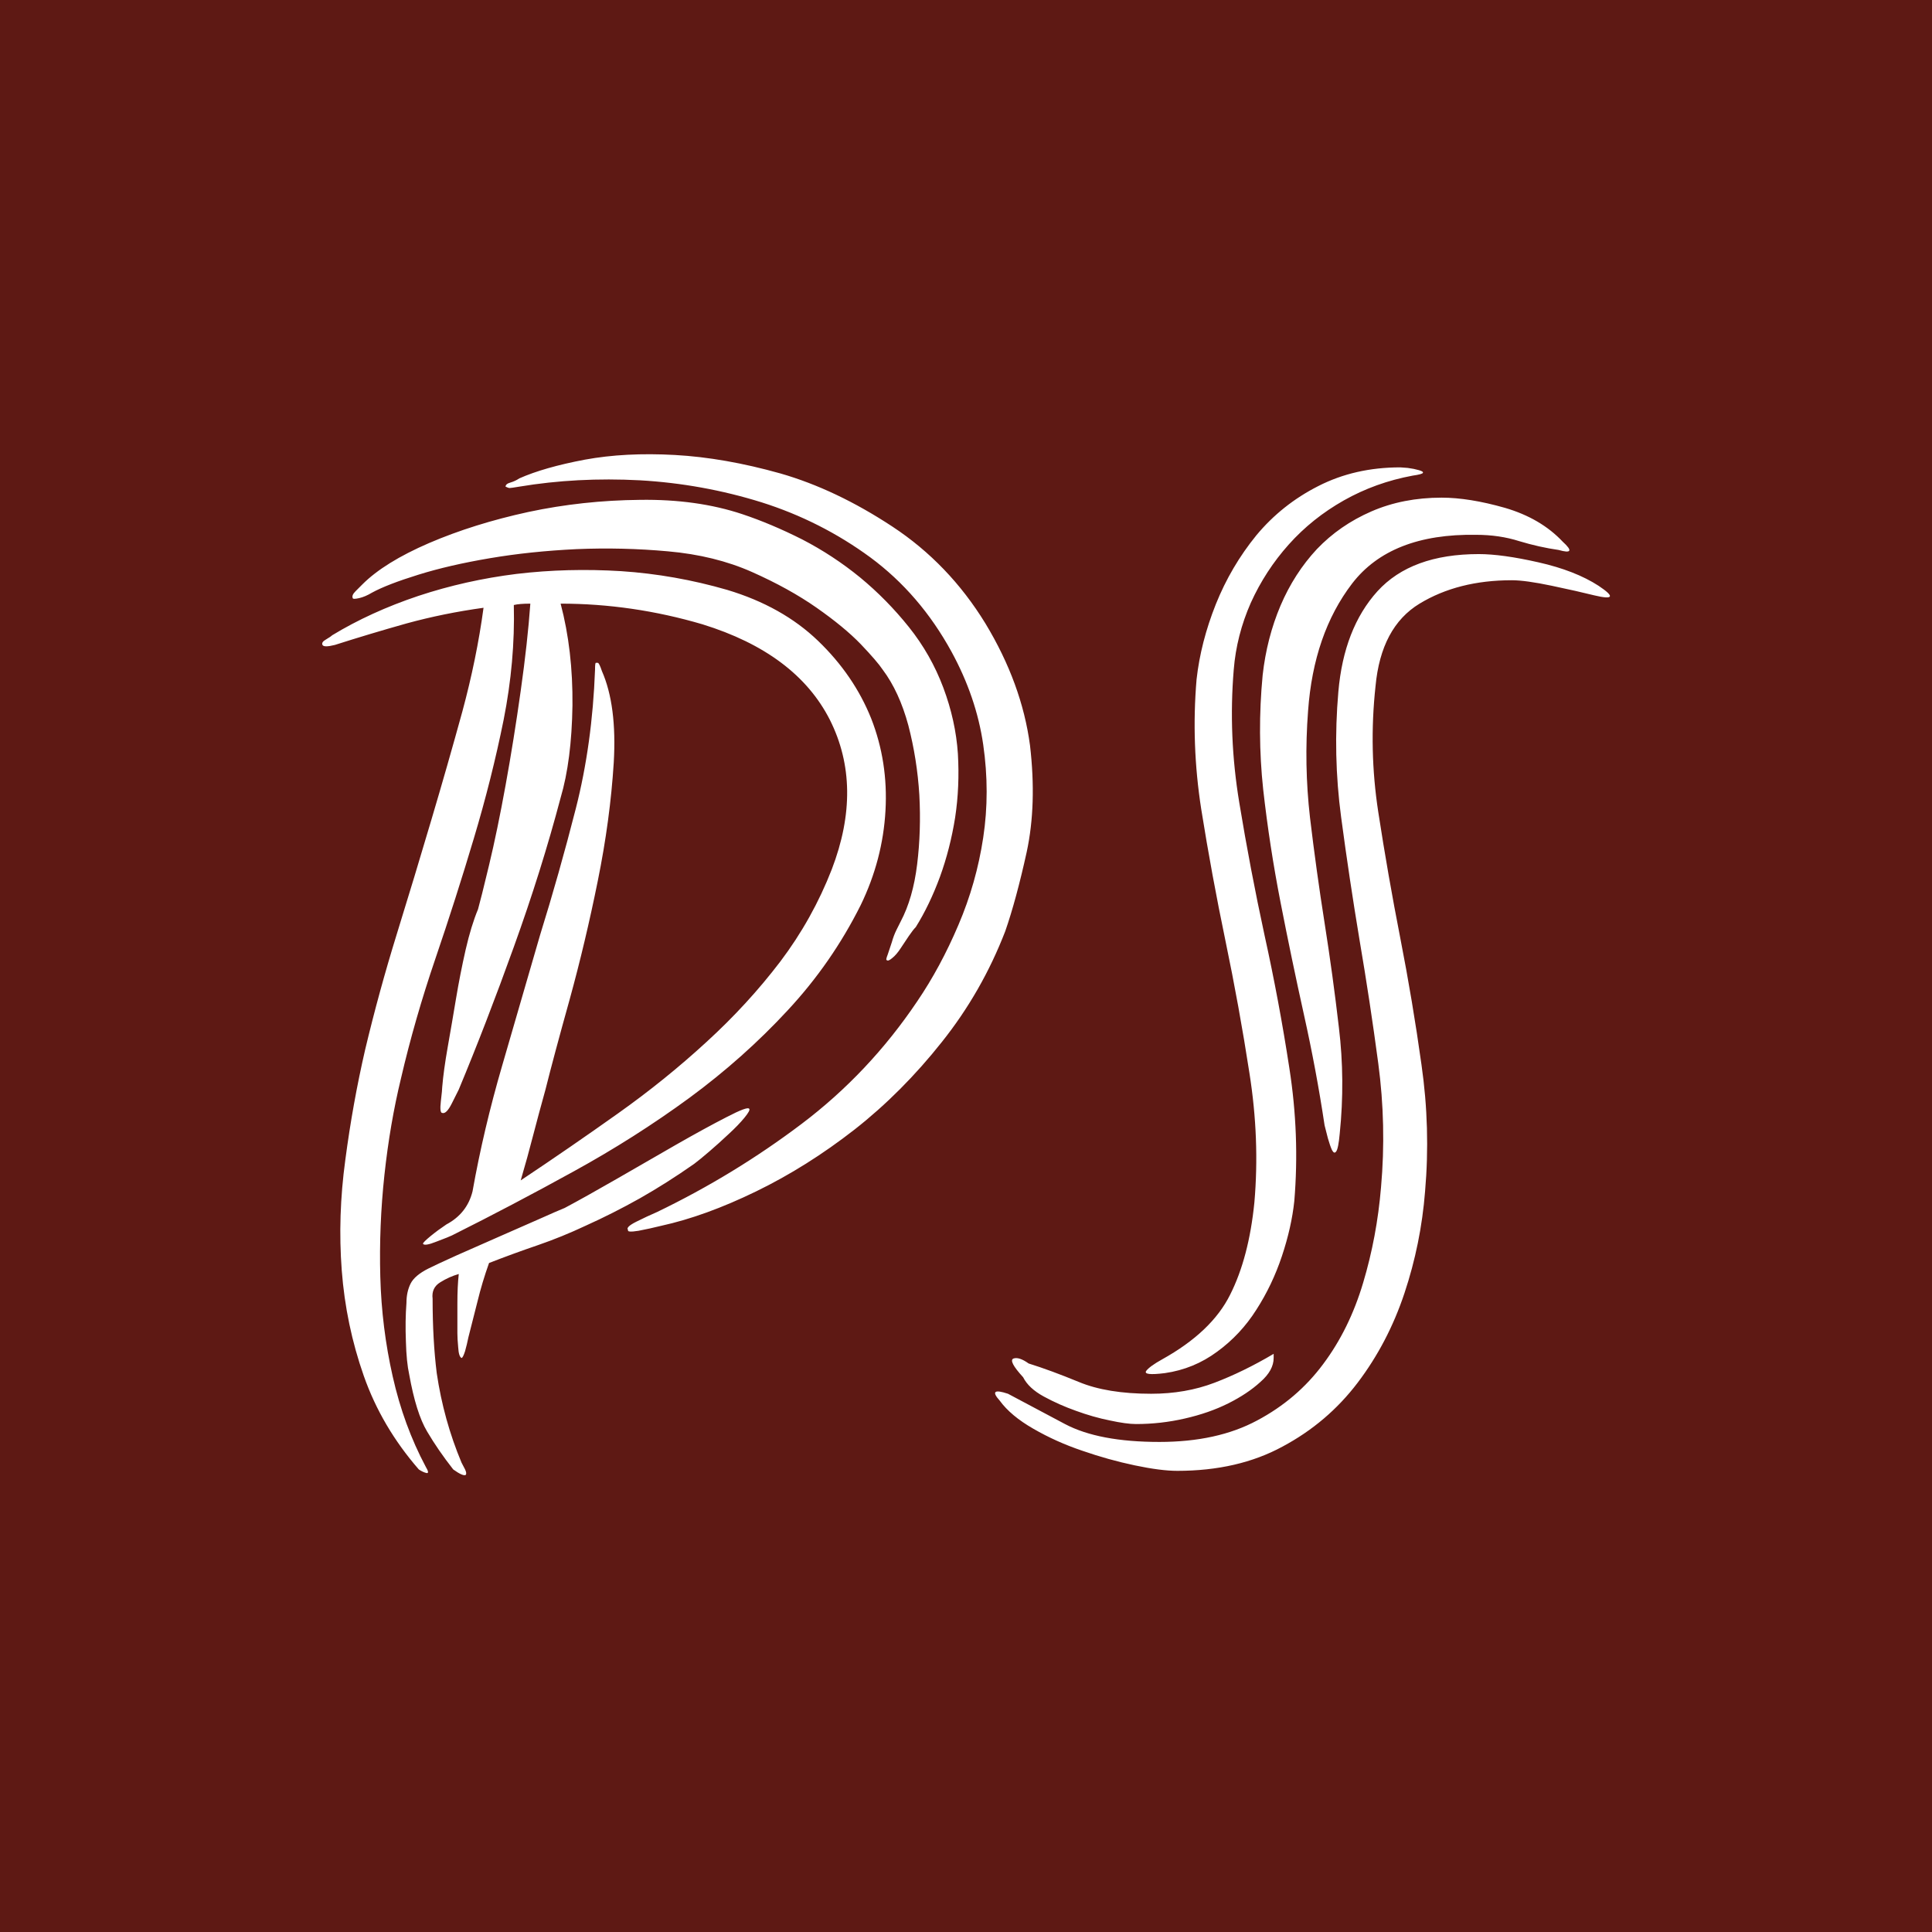 <svg xmlns="http://www.w3.org/2000/svg" version="1.1" xmlns:xlink="http://www.w3.org/1999/xlink" xmlns:svgjs="http://svgjs.dev/svgjs" width="1500" height="1500" viewBox="0 0 1500 1500"><rect width="1500" height="1500" fill="#5e1914"></rect><g transform="matrix(0.667,0,0,0.667,249.795,351.474)"><svg viewBox="0 0 312 248" data-background-color="#5e1914" preserveAspectRatio="xMidYMid meet" height="1192" width="1500" xmlns="http://www.w3.org/2000/svg" xmlns:xlink="http://www.w3.org/1999/xlink"><g id="tight-bounds" transform="matrix(1,0,0,1,0.065,0.372)"><svg viewBox="0 0 311.871 247.2" height="247.2" width="311.871"><g><svg viewBox="0 0 311.871 247.2" height="247.2" width="311.871"><g><svg viewBox="0 0 311.871 247.2" height="247.2" width="311.871"><g><svg viewBox="0 0 311.871 247.2" height="247.2" width="311.871"><g id="textblocktransform"><svg viewBox="0 0 311.871 247.2" height="247.2" width="311.871" id="textblock"><g><svg viewBox="0 0 311.871 247.2" height="247.2" width="311.871"><g transform="matrix(1,0,0,1,0,0)"><svg width="311.871" viewBox="0.789 -36.927 46.776 37.077" height="247.2" data-palette-color="#ffffff"><path d="M26.5-26.35L26.5-26.35Q26.75-24.2 26.38-22.48 26-20.75 25.6-19.6L25.6-19.6Q24.75-17.4 23.3-15.58 21.85-13.75 20.13-12.4 18.4-11.05 16.55-10.15 14.7-9.25 13.1-8.9L13.1-8.9Q12.7-8.8 12.28-8.72 11.85-8.65 11.9-8.75L11.9-8.75Q11.8-8.85 12.2-9.05 12.6-9.25 12.95-9.4L12.95-9.4Q15.75-10.75 18.2-12.6 20.65-14.45 22.4-17.05L22.4-17.05Q23.25-18.3 23.9-19.83 24.55-21.35 24.8-23 25.05-24.65 24.8-26.38 24.55-28.1 23.65-29.75L23.65-29.75Q22.5-31.85 20.7-33.18 18.9-34.5 16.75-35.18 14.6-35.85 12.33-35.98 10.05-36.1 7.95-35.75L7.95-35.75Q7.65-35.7 7.6-35.7 7.55-35.7 7.45-35.75L7.45-35.75Q7.45-35.85 7.63-35.9 7.8-35.95 7.95-36.05L7.95-36.05Q8.85-36.45 10.33-36.73 11.8-37 13.6-36.9 15.4-36.8 17.43-36.23 19.45-35.65 21.5-34.3L21.5-34.3Q23.55-32.95 24.88-30.78 26.2-28.6 26.5-26.35ZM23.35-28.45L23.35-28.45Q23.8-27.25 23.88-26.05 23.95-24.85 23.78-23.73 23.6-22.6 23.23-21.58 22.85-20.55 22.35-19.75L22.35-19.75Q22.25-19.65 22.1-19.43 21.95-19.2 21.8-18.98 21.65-18.75 21.5-18.63 21.35-18.5 21.3-18.55L21.3-18.55Q21.25-18.55 21.33-18.75 21.4-18.95 21.48-19.2 21.55-19.45 21.65-19.65 21.75-19.85 21.8-19.95L21.8-19.95Q22.25-20.8 22.4-22.03 22.55-23.25 22.48-24.55 22.4-25.85 22.08-27.08 21.75-28.3 21.15-29.1L21.15-29.1Q20.95-29.4 20.35-30.03 19.75-30.65 18.75-31.35 17.75-32.05 16.4-32.65 15.05-33.25 13.35-33.4L13.35-33.4Q11.7-33.55 10.03-33.48 8.35-33.4 6.88-33.15 5.4-32.9 4.28-32.55 3.15-32.2 2.6-31.9L2.6-31.9Q2.35-31.75 2.13-31.7 1.9-31.65 1.9-31.7L1.9-31.7Q1.85-31.8 2-31.95 2.15-32.1 2.25-32.2L2.25-32.2Q3.05-33 4.67-33.7 6.3-34.4 8.28-34.83 10.25-35.25 12.33-35.27 14.4-35.3 16.05-34.75L16.05-34.75Q17.1-34.4 18.23-33.83 19.35-33.25 20.33-32.45 21.3-31.65 22.1-30.65 22.9-29.65 23.35-28.45ZM6.25-10.15L6.25-10.15Q6.65-12.4 7.33-14.73 8-17.05 8.7-19.45L8.7-19.45Q9.4-21.7 10-24.05 10.6-26.4 10.7-29.1L10.7-29.1Q10.7-29.35 10.73-29.35 10.75-29.35 10.8-29.35L10.8-29.35Q10.85-29.35 10.95-29.05L10.95-29.05Q11.5-27.8 11.38-25.73 11.25-23.65 10.8-21.43 10.35-19.2 9.78-17.13 9.2-15.05 8.9-13.85L8.9-13.85Q8.65-12.95 8.45-12.18 8.25-11.4 8-10.55L8-10.55Q9.8-11.75 11.53-12.98 13.25-14.2 14.75-15.58 16.25-16.95 17.43-18.5 18.6-20.05 19.3-21.85L19.3-21.85Q20.45-24.85 19.23-27.28 18-29.7 14.6-30.75L14.6-30.75Q12.05-31.5 9.45-31.5L9.45-31.5Q9.9-29.8 9.88-27.8 9.85-25.8 9.45-24.45L9.45-24.45Q8.75-21.8 7.75-19.03 6.75-16.25 5.75-13.85L5.75-13.85Q5.7-13.75 5.5-13.35 5.3-12.95 5.15-13L5.15-13Q5.05-13 5.1-13.43 5.15-13.85 5.15-13.95L5.15-13.95Q5.2-14.55 5.35-15.4 5.5-16.25 5.65-17.15 5.8-18.05 6-18.93 6.2-19.8 6.45-20.4L6.45-20.4Q6.55-20.75 6.85-22 7.15-23.25 7.45-24.9 7.75-26.55 8-28.33 8.25-30.1 8.35-31.5L8.35-31.5Q7.95-31.5 7.75-31.45L7.75-31.45Q7.8-29.4 7.38-27.28 6.95-25.15 6.3-22.98 5.65-20.8 4.9-18.6 4.15-16.4 3.65-14.25L3.65-14.25Q3.25-12.6 3.05-10.75 2.85-8.9 2.9-7.05 2.95-5.2 3.35-3.43 3.75-1.65 4.55-0.15L4.55-0.15Q4.7 0.1 4.58 0.08 4.45 0.05 4.3-0.05L4.3-0.05Q2.95-1.6 2.3-3.45 1.65-5.3 1.5-7.28 1.35-9.25 1.63-11.3 1.9-13.35 2.35-15.3L2.35-15.3Q2.85-17.4 3.5-19.5 4.15-21.6 4.75-23.63 5.35-25.65 5.88-27.58 6.4-29.5 6.65-31.35L6.65-31.35Q5.2-31.15 3.85-30.78 2.5-30.4 1.25-30L1.25-30Q0.85-29.9 0.8-30L0.8-30Q0.75-30.1 0.93-30.2 1.1-30.3 1.15-30.35L1.15-30.35Q2.55-31.2 4.28-31.78 6-32.35 7.85-32.58 9.7-32.8 11.65-32.68 13.6-32.55 15.5-32L15.5-32Q17.5-31.4 18.8-30.15 20.1-28.9 20.73-27.33 21.35-25.75 21.25-23.98 21.15-22.2 20.35-20.55L20.35-20.55Q19.3-18.45 17.7-16.73 16.1-15 14.13-13.55 12.15-12.1 9.93-10.88 7.7-9.65 5.5-8.55L5.5-8.55Q5.4-8.5 4.95-8.33 4.5-8.15 4.45-8.25L4.45-8.25Q4.45-8.3 4.73-8.53 5-8.75 5.3-8.95L5.3-8.95Q6.05-9.35 6.25-10.15ZM9.6-9.55L9.6-9.55Q10.35-9.95 11.48-10.6 12.6-11.25 13.65-11.85 14.7-12.45 15.48-12.85 16.25-13.25 16.3-13.15L16.3-13.15Q16.35-13.1 16.13-12.83 15.9-12.55 15.55-12.23 15.2-11.9 14.85-11.6 14.5-11.3 14.3-11.15L14.3-11.15Q13.3-10.45 12.33-9.9 11.35-9.35 10.35-8.9L10.35-8.9Q9.5-8.5 8.63-8.2 7.75-7.9 6.85-7.55L6.85-7.55Q6.6-6.85 6.43-6.15 6.25-5.45 6.1-4.85L6.1-4.85Q6.05-4.6 5.98-4.35 5.9-4.1 5.85-4.1L5.85-4.1Q5.75-4.15 5.73-4.48 5.7-4.8 5.7-5L5.7-5Q5.7-5.45 5.7-6.08 5.7-6.7 5.75-7.15L5.75-7.15Q5.4-7.05 5.08-6.85 4.75-6.65 4.8-6.25L4.8-6.25Q4.8-4.75 4.95-3.55L4.95-3.55Q5.2-1.85 5.85-0.3L5.85-0.3Q5.9-0.2 5.98-0.05 6.05 0.1 6 0.15L6 0.15Q5.9 0.2 5.55-0.05L5.55-0.05Q5-0.75 4.6-1.43 4.2-2.1 3.95-3.5L3.95-3.5Q3.85-3.95 3.83-4.7 3.8-5.45 3.85-6.1L3.85-6.1Q3.85-6.5 4-6.8 4.15-7.1 4.65-7.35L4.65-7.35Q4.95-7.5 5.68-7.83 6.4-8.15 7.2-8.5 8-8.85 8.68-9.15 9.35-9.45 9.6-9.55ZM41.45-35.35L41.45-35.35Q42.45-35.35 43.75-34.98 45.05-34.6 45.85-33.75L45.85-33.75Q46.4-33.25 45.7-33.45L45.7-33.45Q45-33.55 44.27-33.77 43.55-34 42.7-34L42.7-34Q39.6-34.05 38.2-32.23 36.8-30.4 36.6-27.6L36.6-27.6Q36.45-25.65 36.67-23.73 36.9-21.8 37.2-19.9 37.5-18 37.72-16.1 37.95-14.2 37.75-12.25L37.75-12.25Q37.7-11.7 37.62-11.6 37.55-11.5 37.47-11.65 37.4-11.8 37.32-12.08 37.25-12.35 37.2-12.55L37.2-12.55Q36.9-14.55 36.45-16.57 36-18.6 35.6-20.65 35.2-22.7 34.97-24.75 34.75-26.8 34.95-28.9L34.95-28.9Q35.1-30.25 35.6-31.43 36.1-32.6 36.92-33.48 37.75-34.35 38.9-34.85 40.05-35.35 41.45-35.35ZM32.55-28.75L32.55-28.75Q32.7-30.1 33.25-31.48 33.8-32.85 34.72-33.98 35.65-35.1 36.97-35.77 38.3-36.45 39.95-36.45L39.95-36.45Q40-36.45 40.22-36.43 40.45-36.4 40.62-36.35 40.8-36.3 40.77-36.25 40.75-36.2 40.4-36.15L40.4-36.15Q39.05-35.9 37.9-35.25 36.75-34.6 35.9-33.65 35.05-32.7 34.52-31.53 34-30.35 33.9-29.1L33.9-29.1Q33.7-26.7 34.1-24.28 34.5-21.85 35.02-19.45 35.55-17.05 35.92-14.63 36.3-12.2 36.1-9.8L36.1-9.8Q36-8.85 35.65-7.8 35.3-6.75 34.72-5.85 34.15-4.95 33.3-4.33 32.45-3.7 31.4-3.55L31.4-3.55Q30.6-3.45 30.72-3.63 30.85-3.8 31.3-4.05L31.3-4.05Q33.1-5.05 33.77-6.4 34.45-7.75 34.65-9.75L34.65-9.75Q34.85-12.05 34.47-14.45 34.1-16.85 33.6-19.25 33.1-21.65 32.72-24.03 32.35-26.4 32.55-28.75ZM31.2-1.05L31.2-1.05Q33.3-1.05 34.75-1.83 36.2-2.6 37.15-3.88 38.1-5.15 38.6-6.83 39.1-8.5 39.25-10.3L39.25-10.3Q39.45-12.55 39.15-14.8 38.85-17.05 38.47-19.28 38.1-21.5 37.8-23.75 37.5-26 37.7-28.3L37.7-28.3Q37.9-30.6 39.12-31.95 40.35-33.3 42.8-33.3L42.8-33.3Q43.65-33.3 44.97-33 46.3-32.7 47.15-32.15L47.15-32.15Q48.05-31.55 47-31.8L47-31.8Q46.4-31.95 45.45-32.15 44.5-32.35 44-32.35L44-32.35Q42.05-32.35 40.65-31.5 39.25-30.65 39.05-28.5L39.05-28.5Q38.8-26.2 39.15-23.93 39.5-21.65 39.95-19.35 40.4-17.05 40.72-14.75 41.05-12.45 40.85-10.15L40.85-10.15Q40.7-8.25 40.1-6.45 39.5-4.65 38.4-3.2 37.3-1.75 35.67-0.88 34.05 0 31.85 0L31.85 0Q31.25 0 30.3-0.2 29.35-0.4 28.4-0.73 27.45-1.05 26.62-1.53 25.8-2 25.4-2.55L25.4-2.55Q24.95-3.05 25.7-2.8L25.7-2.8Q26.55-2.35 27.77-1.7 29-1.05 31.2-1.05ZM30.9-2.8L30.9-2.8Q32.15-2.8 33.2-3.2 34.25-3.6 35.35-4.25L35.35-4.25 35.35-4.1Q35.35-3.65 34.87-3.23 34.4-2.8 33.7-2.45 33-2.1 32.12-1.9 31.25-1.7 30.35-1.7L30.35-1.7Q30-1.7 29.4-1.83 28.8-1.95 28.17-2.18 27.55-2.4 27-2.7 26.45-3 26.25-3.4L26.25-3.4Q25.7-4 25.9-4.08 26.1-4.15 26.45-3.9L26.45-3.9Q27.25-3.65 28.27-3.23 29.3-2.8 30.9-2.8Z" opacity="1" transform="matrix(1,0,0,1,0,0)" fill="#ffffff" class="wordmark-text-0" data-fill-palette-color="primary" id="text-0"></path></svg></g></svg></g></svg></g></svg></g></svg></g></svg></g><defs></defs></svg><rect width="311.871" height="247.2" fill="none" stroke="none" visibility="hidden"></rect></g></svg></g></svg>